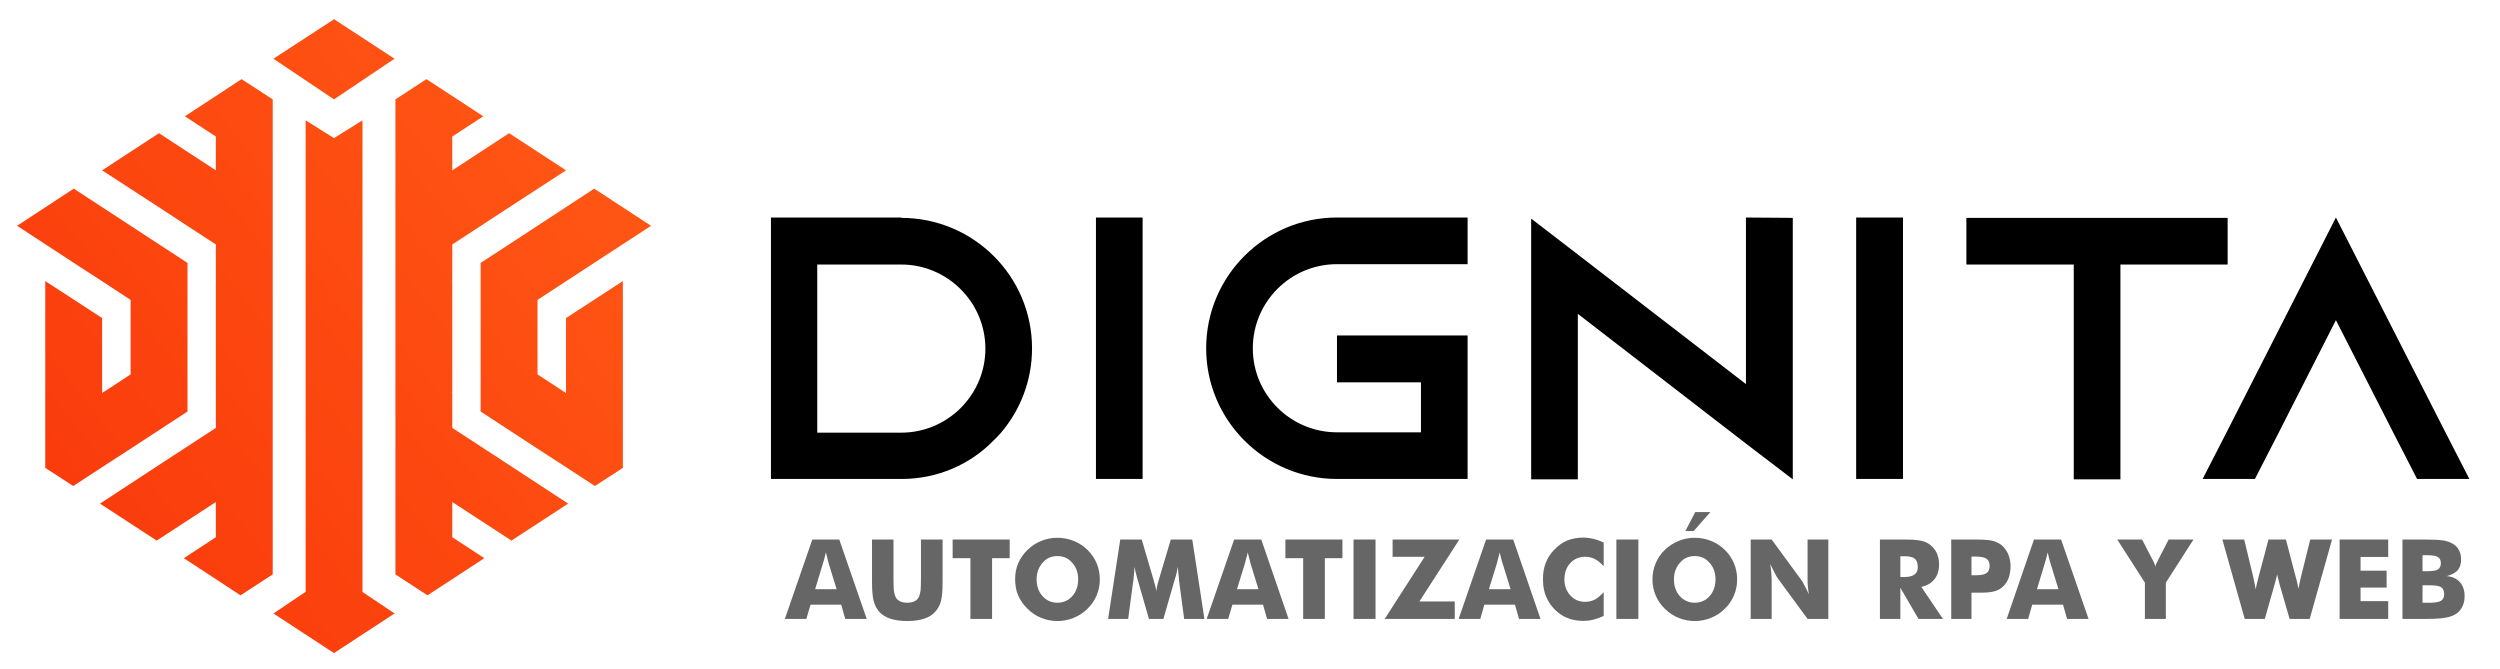 <svg xmlns="http://www.w3.org/2000/svg" xmlns:xlink="http://www.w3.org/1999/xlink" xmlns:xodm="http://www.corel.com/coreldraw/odm/2003" xml:space="preserve" width="142px" height="38px" style="shape-rendering:geometricPrecision; text-rendering:geometricPrecision; image-rendering:optimizeQuality; fill-rule:evenodd; clip-rule:evenodd" viewBox="0 0 142 37.99"> <defs> <style type="text/css"> <![CDATA[ .fil1 {fill:black;fill-rule:nonzero} .fil2 {fill:#666666;fill-rule:nonzero} .fil0 {fill:url(#id0);fill-rule:nonzero} ]]> </style> <linearGradient id="id0" gradientUnits="userSpaceOnUse" x1="4.85" y1="30.25" x2="33.1" y2="7.93"> <stop offset="0" style="stop-opacity:1; stop-color:#FA3B0C"></stop> <stop offset="1" style="stop-opacity:1; stop-color:#FF5614"></stop> </linearGradient> </defs> <g id="Capa_x0020_1">  <path class="fil0" d="M18.97 5.64l3.44 -2.31 -3.43 -2.24 -0.01 0 -3.44 2.24 3.44 2.31zm1.62 27.98l0 -26.79 -1.62 1.01 -1.61 -1.01 0 26.78 -1.83 1.23 3.44 2.25 3.44 -2.25 -1.82 -1.22zm1.87 -27.98l0 26.98 1.82 1.19 1.41 -0.92 1.82 -1.19 -1.82 -1.19 0 -2 3.36 2.19 3.22 -2.1 -3.88 -2.54 -1.09 -0.71 -1.61 -1.05 0 -1.98 -0.02 -0.02 0.02 -0.03 0 -6.23 -0.02 -0.05 0.02 -0.01 0 -2.1 1.61 -1.05 0.99 -0.65 3.86 -2.51 -3.23 -2.11 -3.23 2.11 0 -1.92 1.76 -1.15 -1.76 -1.15 -1.47 -0.96 -1.76 1.15zm4.84 9.29l0 8.44 3.23 2.11 1.62 1.05 1.64 1.07 1.59 -1.03 0 -10.61 -3.23 2.1 0 4.26 -1.62 -1.06 0 -4.23 1.62 -1.06 1.21 -0.79 3.62 -2.36 -3.23 -2.11 -3.22 2.11 -3.23 2.11zm-11.81 -9.29l0 26.98 -1.83 1.19 -1.4 -0.92 -1.82 -1.19 1.82 -1.19 0 -2 -3.36 2.19 -3.22 -2.1 3.88 -2.54 1.09 -0.71 1.61 -1.05 0 -1.98 0.01 -0.02 -0.01 -0.03 0 -6.23 0.02 -0.05 -0.02 -0.01 0 -2.1 -1.61 -1.05 -0.99 -0.65 -3.86 -2.51 3.23 -2.11 3.23 2.11 0 -1.92 -1.76 -1.15 1.76 -1.15 1.46 -0.96 1.77 1.15zm-4.84 9.29l0 8.44 -3.23 2.11 -1.62 1.05 -1.64 1.07 -1.59 -1.03 0 -10.61 3.23 2.1 0 4.26 1.62 -1.06 0 -4.23 -1.62 -1.06 -1.22 -0.79 -3.61 -2.36 3.22 -2.11 3.23 2.11 3.23 2.11z"></path> <path class="fil1" d="M55.97 19.8c0,-2.63 -2.15,-4.78 -4.78,-4.78l-4.77 0 0 9.55 4.77 0c2.63,0 4.78,-2.14 4.78,-4.77zm84.29 7.4l-2.97 0 -1.36 -2.65 -3.25 -6.37 -3.24 6.37 -1.36 2.65 -2.97 0 1.36 -2.65 6.21 -12.2 6.22 12.2 1.36 2.65zm-13.73 -14.83l0 2.65 -6.09 0 0 12.2 -2.65 0 0 -12.2 -6.1 0 0 -2.65 14.84 0zm-21.1 14.83l2.66 0 0 -14.85 -2.66 0 0 14.85zm-3.6 -14.83l0 14.85 -2.66 -2.03 -9.55 -7.37 0 9.4 -2.65 0 0 -14.81 2.65 2.04 9.55 7.36 0 -9.46 2.66 0.02zm-30.67 7.41c0,2.63 2.14,4.77 4.78,4.77l4.77 0 0 -2.84 -4.77 0 0 -2.66 7.42 0 0 8.15 -7.42 0c-4.1,0 -7.43,-3.33 -7.43,-7.42 0,-4.1 3.33,-7.43 7.43,-7.43l7.42 0 0 2.65 -7.42 0c-2.64,0 -4.78,2.14 -4.78,4.78zm-8.91 7.42l2.65 0 0 -14.85 -2.65 0 0 14.85zm-11.06 -14.83c4.1,0 7.43,3.31 7.43,7.41 0,1.82 -0.66,3.5 -1.76,4.79 -0.13,0.15 -0.28,0.3 -0.43,0.45 -1.33,1.36 -3.18,2.18 -5.22,2.18l-7.42 0 0 -14.85 7.42 0 -0.02 0.02z"></path> <path class="fil2" d="M46.3 33.46l1.22 0 -0.46 -1.49c-0.01,-0.04 -0.03,-0.11 -0.05,-0.21 -0.03,-0.1 -0.06,-0.23 -0.1,-0.39 -0.03,0.11 -0.05,0.22 -0.08,0.32 -0.02,0.1 -0.05,0.19 -0.08,0.28l-0.45 1.49zm-1.72 1.69l1.56 -4.51 1.53 0 1.56 4.51 -1.22 0 -0.23 -0.81 -1.74 0 -0.24 0.81 -1.22 0z"></path> <path id="1" class="fil2" d="M49.53 30.64l1.22 0 0 2.19c0,0.32 0.01,0.56 0.02,0.7 0.02,0.14 0.05,0.25 0.09,0.35 0.04,0.11 0.13,0.2 0.24,0.26 0.12,0.06 0.26,0.09 0.43,0.09 0.17,0 0.31,-0.03 0.43,-0.09 0.11,-0.06 0.2,-0.15 0.24,-0.26 0.04,-0.1 0.07,-0.21 0.09,-0.35 0.01,-0.14 0.02,-0.38 0.02,-0.7l0 -0.31 0 -1.88 1.23 0 0 2.38c0,0.5 -0.03,0.86 -0.09,1.1 -0.06,0.23 -0.16,0.43 -0.31,0.6 -0.15,0.18 -0.36,0.32 -0.63,0.41 -0.27,0.09 -0.59,0.14 -0.98,0.14 -0.38,0 -0.71,-0.05 -0.98,-0.14 -0.27,-0.09 -0.48,-0.23 -0.63,-0.41 -0.14,-0.17 -0.24,-0.37 -0.3,-0.6 -0.06,-0.24 -0.09,-0.6 -0.09,-1.1l0 -0.47 0 -1.91z"></path> <polygon id="2" class="fil2" points="55.12,35.15 55.12,31.7 54.11,31.7 54.11,30.64 57.35,30.64 57.35,31.7 56.35,31.7 56.35,35.15 "></polygon> <path id="3" class="fil2" d="M62.47 32.9c0,0.33 -0.06,0.63 -0.18,0.91 -0.12,0.29 -0.29,0.54 -0.52,0.76 -0.23,0.23 -0.49,0.4 -0.79,0.52 -0.29,0.12 -0.6,0.18 -0.92,0.18 -0.32,0 -0.63,-0.06 -0.92,-0.18 -0.3,-0.12 -0.55,-0.29 -0.78,-0.52 -0.23,-0.22 -0.4,-0.47 -0.53,-0.76 -0.12,-0.28 -0.17,-0.59 -0.17,-0.91 0,-0.32 0.05,-0.62 0.17,-0.91 0.13,-0.28 0.3,-0.54 0.53,-0.76 0.23,-0.22 0.48,-0.39 0.78,-0.51 0.29,-0.12 0.6,-0.18 0.92,-0.18 0.32,0 0.63,0.06 0.93,0.18 0.3,0.12 0.56,0.29 0.78,0.51 0.23,0.22 0.4,0.48 0.52,0.76 0.12,0.29 0.18,0.59 0.18,0.91zm-2.41 1.33c0.34,0 0.63,-0.13 0.85,-0.38 0.22,-0.25 0.33,-0.57 0.33,-0.95 0,-0.37 -0.11,-0.69 -0.34,-0.94 -0.22,-0.26 -0.5,-0.38 -0.84,-0.38 -0.34,0 -0.62,0.12 -0.84,0.38 -0.22,0.25 -0.34,0.56 -0.34,0.94 0,0.39 0.11,0.7 0.33,0.95 0.22,0.25 0.51,0.38 0.85,0.38z"></path> <path id="4" class="fil2" d="M68.41 35.15l-1.15 0 -0.26 -1.95c-0.02,-0.14 -0.04,-0.29 -0.05,-0.46 -0.02,-0.17 -0.03,-0.35 -0.05,-0.55 -0.03,0.19 -0.08,0.43 -0.17,0.71 -0.01,0.06 -0.03,0.1 -0.04,0.13l-0.61 2.12 -0.82 0 -0.61 -2.12c-0.01,-0.03 -0.02,-0.07 -0.04,-0.13 -0.08,-0.28 -0.14,-0.52 -0.17,-0.71 -0.01,0.17 -0.02,0.34 -0.04,0.51 -0.01,0.16 -0.03,0.33 -0.06,0.5l-0.26 1.95 -1.14 0 0.69 -4.51 1.22 0 0.68 2.32c0,0.02 0.01,0.05 0.02,0.08 0.07,0.21 0.11,0.39 0.12,0.54 0.01,-0.08 0.03,-0.17 0.05,-0.27 0.02,-0.1 0.05,-0.22 0.09,-0.35l0.69 -2.32 1.22 0 0.69 4.51z"></path> <path id="5" class="fil2" d="M70.26 33.46l1.22 0 -0.46 -1.49c-0.01,-0.04 -0.03,-0.11 -0.05,-0.21 -0.03,-0.1 -0.06,-0.23 -0.1,-0.39 -0.02,0.11 -0.05,0.22 -0.08,0.32 -0.02,0.1 -0.05,0.19 -0.07,0.28l-0.46 1.49zm-1.72 1.69l1.56 -4.51 1.54 0 1.55 4.51 -1.22 0 -0.23 -0.81 -1.74 0 -0.24 0.81 -1.22 0z"></path> <polygon id="6" class="fil2" points="74.02,35.15 74.02,31.7 73.01,31.7 73.01,30.64 76.25,30.64 76.25,31.7 75.25,31.7 75.25,35.15 "></polygon> <polygon id="7" class="fil2" points="76.88,35.15 76.88,30.64 78.13,30.64 78.13,35.15 "></polygon> <polygon id="8" class="fil2" points="82.63,35.15 78.65,35.15 80.92,31.62 79.1,31.62 79.1,30.64 82.89,30.64 80.62,34.16 82.63,34.16 "></polygon> <path id="9" class="fil2" d="M84.57 33.46l1.23 0 -0.46 -1.49c-0.02,-0.04 -0.04,-0.11 -0.06,-0.21 -0.03,-0.1 -0.06,-0.23 -0.1,-0.39 -0.02,0.11 -0.05,0.22 -0.08,0.32 -0.02,0.1 -0.05,0.19 -0.07,0.28l-0.46 1.49zm-1.72 1.69l1.56 -4.51 1.54 0 1.55 4.51 -1.22 0 -0.23 -0.81 -1.74 0 -0.23 0.81 -1.23 0z"></path> <path id="10" class="fil2" d="M91.09 30.81l0 1.35c-0.17,-0.19 -0.34,-0.33 -0.5,-0.41 -0.17,-0.09 -0.35,-0.13 -0.54,-0.13 -0.35,0 -0.64,0.12 -0.86,0.36 -0.22,0.24 -0.33,0.55 -0.33,0.94 0,0.36 0.12,0.66 0.34,0.9 0.22,0.24 0.5,0.36 0.85,0.36 0.19,0 0.37,-0.05 0.54,-0.13 0.16,-0.09 0.33,-0.23 0.5,-0.42l0 1.35c-0.19,0.09 -0.39,0.16 -0.58,0.21 -0.19,0.05 -0.39,0.07 -0.59,0.07 -0.24,0 -0.47,-0.03 -0.68,-0.09 -0.21,-0.06 -0.4,-0.15 -0.57,-0.26 -0.34,-0.23 -0.59,-0.51 -0.77,-0.86 -0.18,-0.34 -0.26,-0.73 -0.26,-1.15 0,-0.35 0.05,-0.66 0.16,-0.94 0.11,-0.29 0.28,-0.54 0.51,-0.77 0.21,-0.22 0.45,-0.39 0.72,-0.5 0.27,-0.1 0.56,-0.16 0.89,-0.16 0.2,0 0.4,0.03 0.59,0.07 0.19,0.05 0.39,0.12 0.58,0.21z"></path> <polygon id="11" class="fil2" points="91.81,35.15 91.81,30.64 93.06,30.64 93.06,35.15 "></polygon> <path id="12" class="fil2" d="M98.67 32.9c0,0.33 -0.06,0.63 -0.18,0.91 -0.12,0.29 -0.29,0.54 -0.52,0.76 -0.23,0.23 -0.49,0.4 -0.79,0.52 -0.29,0.12 -0.6,0.18 -0.91,0.18 -0.33,0 -0.64,-0.06 -0.93,-0.18 -0.29,-0.12 -0.55,-0.29 -0.78,-0.52 -0.23,-0.22 -0.4,-0.47 -0.52,-0.76 -0.12,-0.28 -0.18,-0.59 -0.18,-0.91 0,-0.32 0.06,-0.62 0.18,-0.91 0.12,-0.28 0.29,-0.54 0.52,-0.76 0.23,-0.22 0.49,-0.39 0.78,-0.51 0.29,-0.12 0.6,-0.18 0.93,-0.18 0.31,0 0.62,0.06 0.92,0.18 0.3,0.12 0.56,0.29 0.78,0.51 0.23,0.22 0.4,0.48 0.52,0.76 0.12,0.29 0.18,0.59 0.18,0.91zm-2.41 1.33c0.34,0 0.63,-0.13 0.85,-0.38 0.22,-0.25 0.33,-0.57 0.33,-0.95 0,-0.37 -0.11,-0.69 -0.34,-0.94 -0.22,-0.26 -0.5,-0.38 -0.84,-0.38 -0.34,0 -0.62,0.12 -0.84,0.38 -0.22,0.25 -0.34,0.56 -0.34,0.94 0,0.39 0.11,0.7 0.33,0.95 0.22,0.25 0.51,0.38 0.85,0.38zm0.89 -5.15l-0.95 1.08 -0.47 0 0.56 -1.08 0.86 0z"></path> <path id="13" class="fil2" d="M99.44 35.15l0 -4.51 1.19 0 1.7 2.32c0.03,0.04 0.09,0.14 0.16,0.28 0.08,0.14 0.16,0.31 0.25,0.51 -0.03,-0.19 -0.04,-0.35 -0.06,-0.5 -0.01,-0.14 -0.01,-0.27 -0.01,-0.38l0 -2.23 1.18 0 0 4.51 -1.18 0 -1.71 -2.33c-0.03,-0.05 -0.09,-0.14 -0.16,-0.29 -0.08,-0.14 -0.16,-0.31 -0.25,-0.5 0.03,0.19 0.05,0.36 0.06,0.5 0.01,0.15 0.02,0.28 0.02,0.39l0 2.23 -1.19 0z"></path> <path id="14" class="fil2" d="M106.78 35.15l0 -4.51 1.29 0c0.5,0 0.85,0.02 1.05,0.07 0.2,0.04 0.37,0.12 0.51,0.23 0.16,0.12 0.29,0.28 0.38,0.47 0.08,0.19 0.13,0.4 0.13,0.63 0,0.35 -0.09,0.64 -0.26,0.85 -0.17,0.22 -0.42,0.37 -0.75,0.44l1.23 1.82 -1.39 0 -1.03 -1.77 0 1.77 -1.16 0zm1.16 -2.38l0.22 0c0.27,0 0.46,-0.05 0.58,-0.14 0.13,-0.09 0.19,-0.23 0.19,-0.42 0,-0.23 -0.06,-0.39 -0.17,-0.48 -0.12,-0.1 -0.31,-0.14 -0.58,-0.14l-0.24 0 0 1.18z"></path> <path id="15" class="fil2" d="M111.98 35.15l-1.15 0 0 -4.51 1.28 0c0.5,0 0.86,0.02 1.06,0.07 0.2,0.05 0.38,0.14 0.52,0.25 0.16,0.14 0.29,0.31 0.38,0.52 0.08,0.21 0.13,0.44 0.13,0.69 0,0.27 -0.05,0.5 -0.13,0.71 -0.09,0.2 -0.21,0.37 -0.38,0.5 -0.13,0.1 -0.28,0.17 -0.45,0.21 -0.17,0.05 -0.45,0.07 -0.83,0.07l-0.21 0 -0.22 0 0 1.49zm0 -2.48l0.23 0c0.3,0 0.5,-0.04 0.62,-0.12 0.12,-0.08 0.18,-0.22 0.18,-0.42 0,-0.19 -0.06,-0.32 -0.18,-0.4 -0.11,-0.08 -0.31,-0.12 -0.61,-0.12l-0.24 0 0 1.06z"></path> <path id="16" class="fil2" d="M115.7 33.46l1.22 0 -0.46 -1.49c-0.01,-0.04 -0.03,-0.11 -0.06,-0.21 -0.02,-0.1 -0.05,-0.23 -0.09,-0.39 -0.03,0.11 -0.05,0.22 -0.08,0.32 -0.03,0.1 -0.05,0.19 -0.08,0.28l-0.45 1.49zm-1.72 1.69l1.55 -4.51 1.54 0 1.56 4.51 -1.22 0 -0.23 -0.81 -1.75 0 -0.23 0.81 -1.22 0z"></path> <path id="17" class="fil2" d="M121.83 35.15l0 -2.06 -1.57 -2.45 1.41 0 0.6 1.16c0.01,0.01 0.01,0.02 0.02,0.03 0.06,0.12 0.11,0.24 0.13,0.35 0.02,-0.1 0.07,-0.21 0.14,-0.33 0.01,-0.03 0.02,-0.04 0.02,-0.05l0.6 -1.16 1.41 0 -1.57 2.45 0 2.06 -1.19 0z"></path> <path id="18" class="fil2" d="M129.84 30.64l0.56 2.14c0.03,0.1 0.06,0.2 0.08,0.3 0.02,0.11 0.05,0.23 0.07,0.36 0.03,-0.16 0.06,-0.29 0.08,-0.39 0.02,-0.11 0.04,-0.19 0.06,-0.27l0.53 -2.14 1.24 0 -1.27 4.51 -1.14 0 -0.56 -1.93c-0.02,-0.07 -0.05,-0.2 -0.1,-0.4 -0.02,-0.08 -0.04,-0.15 -0.05,-0.2 -0.01,0.04 -0.02,0.1 -0.04,0.18 -0.05,0.2 -0.09,0.34 -0.11,0.42l-0.55 1.93 -1.14 0 -1.27 -4.51 1.24 0 0.52 2.15c0.02,0.12 0.04,0.23 0.07,0.34 0.02,0.11 0.04,0.22 0.06,0.34 0.02,-0.09 0.04,-0.18 0.06,-0.27 0.03,-0.1 0.06,-0.23 0.1,-0.41l0.57 -2.15 0.99 0z"></path> <polygon id="19" class="fil2" points="132.89,35.15 132.89,30.64 135.65,30.64 135.65,31.63 134.08,31.63 134.08,32.41 135.56,32.41 135.56,33.37 134.08,33.37 134.08,34.14 135.65,34.14 135.65,35.15 "></polygon> <path id="20" class="fil2" d="M137.6 32.44l0.24 0c0.31,0 0.52,-0.03 0.63,-0.1 0.11,-0.07 0.17,-0.18 0.17,-0.35 0,-0.17 -0.05,-0.28 -0.16,-0.35 -0.1,-0.07 -0.31,-0.11 -0.62,-0.11l-0.26 0 0 0.91zm-1.14 2.71l0 -4.51 1.23 0c0.51,0 0.87,0.02 1.07,0.05 0.2,0.03 0.38,0.09 0.52,0.17 0.17,0.09 0.3,0.21 0.38,0.37 0.09,0.15 0.13,0.33 0.13,0.54 0,0.25 -0.06,0.46 -0.19,0.61 -0.13,0.15 -0.34,0.26 -0.63,0.34 0.32,0.02 0.57,0.14 0.75,0.34 0.18,0.2 0.27,0.47 0.27,0.8 0,0.24 -0.05,0.45 -0.15,0.63 -0.1,0.19 -0.24,0.33 -0.43,0.43 -0.16,0.08 -0.35,0.14 -0.57,0.17 -0.23,0.04 -0.6,0.06 -1.11,0.06l-1.27 0zm1.14 -0.92l0.43 0c0.29,0 0.5,-0.04 0.62,-0.11 0.12,-0.08 0.18,-0.2 0.18,-0.37 0,-0.19 -0.06,-0.32 -0.17,-0.4 -0.11,-0.07 -0.31,-0.11 -0.61,-0.11l-0.45 0 0 0.99z"></path> </g> </svg>